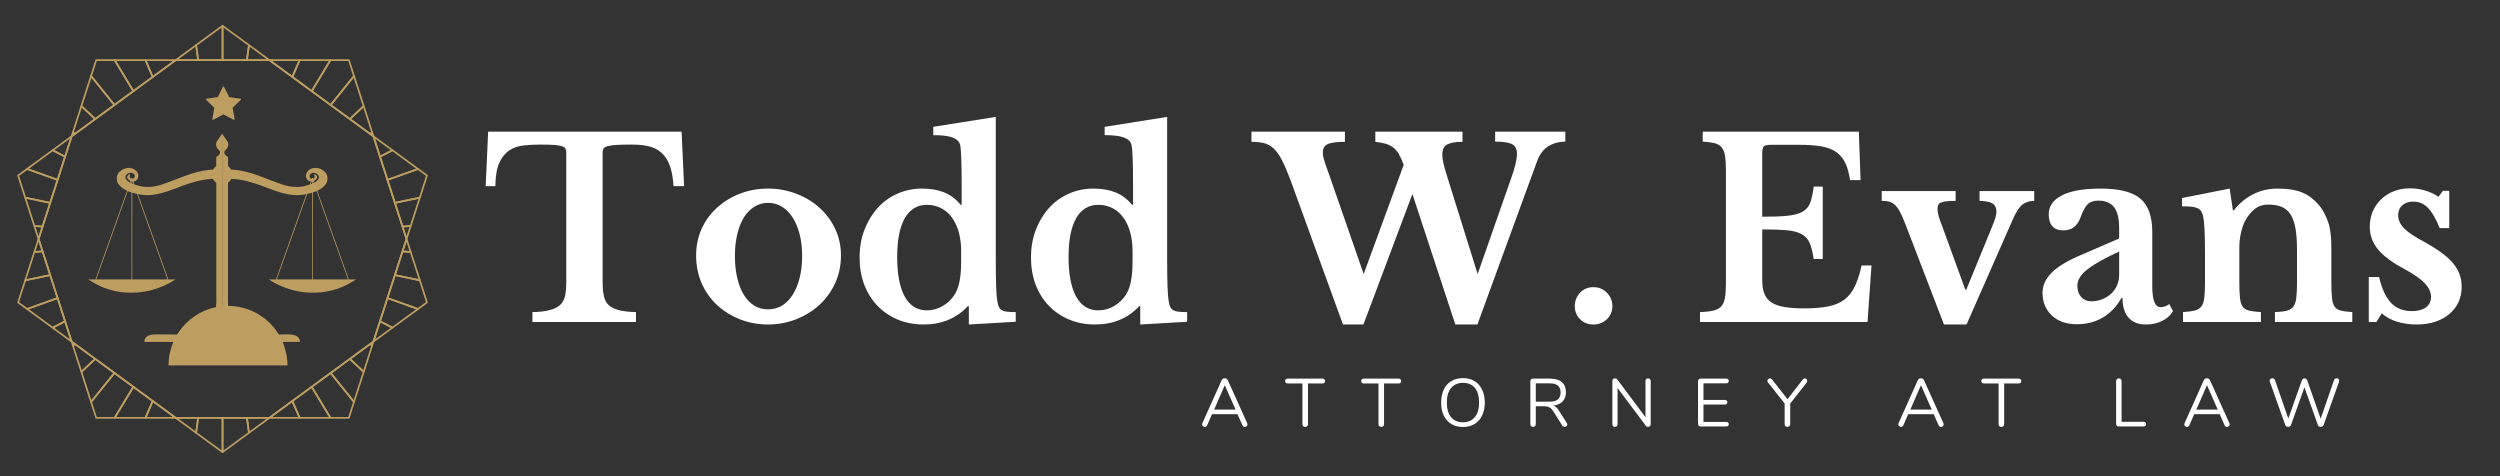 <svg xmlns="http://www.w3.org/2000/svg" xmlns:xlink="http://www.w3.org/1999/xlink" width="420" zoomAndPan="magnify" viewBox="0 0 315 60" height="80" preserveAspectRatio="xMidYMid meet" version="1.0"><rect x="0" y="0" width="315" height="60" fill="#333333" stroke="none"/><defs><g/><clipPath id="4d06782980"><path d="M 2.164 34 L 8 34 L 8 40 L 2.164 40 Z M 2.164 34 " clip-rule="nonzero"/></clipPath><clipPath id="925f387f8a"><path d="M 2.164 21 L 8 21 L 8 26 L 2.164 26 Z M 2.164 21 " clip-rule="nonzero"/></clipPath><clipPath id="dcd3e04b80"><path d="M 24 3.105 L 29 3.105 L 29 8 L 24 8 Z M 24 3.105 " clip-rule="nonzero"/></clipPath><clipPath id="a0859e0153"><path d="M 24.543 52.48 L 28.199 52.48 L 28.199 57.078 L 24.543 57.078 Z M 24.543 52.48 " clip-rule="nonzero"/></clipPath><clipPath id="5d998bee73"><path d="M 27 3.105 L 32 3.105 L 32 8 L 27 8 Z M 27 3.105 " clip-rule="nonzero"/></clipPath><clipPath id="35945b6426"><path d="M 27.879 52.48 L 31.535 52.48 L 31.535 57.078 L 27.879 57.078 Z M 27.879 52.48 " clip-rule="nonzero"/></clipPath><clipPath id="6bead3ac49"><path d="M 49 31 L 53.914 31 L 53.914 36 L 49 36 Z M 49 31 " clip-rule="nonzero"/></clipPath><clipPath id="ff7e3173ed"><path d="M 49 24 L 53.914 24 L 53.914 29 L 49 29 Z M 49 24 " clip-rule="nonzero"/></clipPath><clipPath id="552839b078"><path d="M 48 34 L 53.914 34 L 53.914 40 L 48 40 Z M 48 34 " clip-rule="nonzero"/></clipPath><clipPath id="d3d2ff8be1"><path d="M 48 21 L 53.914 21 L 53.914 26 L 48 26 Z M 48 21 " clip-rule="nonzero"/></clipPath><clipPath id="d022d53053"><path d="M 27 16.852 L 44.867 16.852 L 44.867 43.102 L 27 43.102 Z M 27 16.852 " clip-rule="nonzero"/></clipPath><clipPath id="acbd1d16c1"><path d="M 11.117 16.852 L 28 16.852 L 28 43.102 L 11.117 43.102 Z M 11.117 16.852 " clip-rule="nonzero"/></clipPath><clipPath id="2edffc4978"><path d="M 25.941 10.887 L 30.375 10.887 L 30.375 15.102 L 25.941 15.102 Z M 25.941 10.887 " clip-rule="nonzero"/></clipPath><clipPath id="d031bdc6e0"><path d="M 21.227 38.543 L 36.227 38.543 L 36.227 46.043 L 21.227 46.043 Z M 21.227 38.543 " clip-rule="nonzero"/></clipPath></defs><g fill="#ffffff" fill-opacity="1"><g transform="translate(151.214, 53.738)"><g><path d="M 5.938 -0.406 C 5.957 -0.352 5.969 -0.301 5.969 -0.25 C 5.969 -0.164 5.93 -0.094 5.859 -0.031 C 5.797 0.02 5.719 0.047 5.625 0.047 C 5.488 0.047 5.391 -0.02 5.328 -0.156 L 4.719 -1.547 L 1.5 -1.547 L 0.891 -0.156 C 0.828 -0.02 0.727 0.047 0.594 0.047 C 0.5 0.047 0.414 0.016 0.344 -0.047 C 0.281 -0.109 0.25 -0.18 0.25 -0.266 C 0.25 -0.305 0.258 -0.352 0.281 -0.406 L 2.719 -5.844 C 2.758 -5.914 2.812 -5.973 2.875 -6.016 C 2.945 -6.055 3.023 -6.078 3.109 -6.078 C 3.191 -6.078 3.266 -6.055 3.328 -6.016 C 3.398 -5.973 3.453 -5.914 3.484 -5.844 Z M 1.766 -2.125 L 4.469 -2.125 L 3.109 -5.203 Z M 1.766 -2.125 "/></g></g></g><g fill="#ffffff" fill-opacity="1"><g transform="translate(161.901, 53.738)"><g><path d="M 2.562 0.047 C 2.445 0.047 2.359 0.016 2.297 -0.047 C 2.234 -0.117 2.203 -0.207 2.203 -0.312 L 2.203 -5.422 L 0.359 -5.422 C 0.254 -5.422 0.172 -5.445 0.109 -5.5 C 0.055 -5.551 0.031 -5.625 0.031 -5.719 C 0.031 -5.82 0.055 -5.898 0.109 -5.953 C 0.172 -6.004 0.254 -6.031 0.359 -6.031 L 4.75 -6.031 C 4.844 -6.031 4.914 -6.004 4.969 -5.953 C 5.031 -5.898 5.062 -5.82 5.062 -5.719 C 5.062 -5.625 5.031 -5.551 4.969 -5.5 C 4.914 -5.445 4.844 -5.422 4.75 -5.422 L 2.906 -5.422 L 2.906 -0.312 C 2.906 -0.207 2.875 -0.117 2.812 -0.047 C 2.75 0.016 2.664 0.047 2.562 0.047 Z M 2.562 0.047 "/></g></g></g><g fill="#ffffff" fill-opacity="1"><g transform="translate(171.485, 53.738)"><g><path d="M 2.562 0.047 C 2.445 0.047 2.359 0.016 2.297 -0.047 C 2.234 -0.117 2.203 -0.207 2.203 -0.312 L 2.203 -5.422 L 0.359 -5.422 C 0.254 -5.422 0.172 -5.445 0.109 -5.5 C 0.055 -5.551 0.031 -5.625 0.031 -5.719 C 0.031 -5.82 0.055 -5.898 0.109 -5.953 C 0.172 -6.004 0.254 -6.031 0.359 -6.031 L 4.75 -6.031 C 4.844 -6.031 4.914 -6.004 4.969 -5.953 C 5.031 -5.898 5.062 -5.82 5.062 -5.719 C 5.062 -5.625 5.031 -5.551 4.969 -5.5 C 4.914 -5.445 4.844 -5.422 4.75 -5.422 L 2.906 -5.422 L 2.906 -0.312 C 2.906 -0.207 2.875 -0.117 2.812 -0.047 C 2.75 0.016 2.664 0.047 2.562 0.047 Z M 2.562 0.047 "/></g></g></g><g fill="#ffffff" fill-opacity="1"><g transform="translate(181.069, 53.738)"><g><path d="M 3.266 0.062 C 2.703 0.062 2.211 -0.062 1.797 -0.312 C 1.391 -0.562 1.07 -0.914 0.844 -1.375 C 0.625 -1.832 0.516 -2.379 0.516 -3.016 C 0.516 -3.641 0.625 -4.18 0.844 -4.641 C 1.062 -5.109 1.379 -5.469 1.797 -5.719 C 2.211 -5.969 2.703 -6.094 3.266 -6.094 C 3.828 -6.094 4.312 -5.969 4.719 -5.719 C 5.133 -5.469 5.453 -5.109 5.672 -4.641 C 5.898 -4.18 6.016 -3.641 6.016 -3.016 C 6.016 -2.391 5.898 -1.844 5.672 -1.375 C 5.453 -0.914 5.133 -0.562 4.719 -0.312 C 4.312 -0.062 3.828 0.062 3.266 0.062 Z M 3.266 -0.531 C 3.898 -0.531 4.395 -0.742 4.75 -1.172 C 5.113 -1.609 5.297 -2.223 5.297 -3.016 C 5.297 -3.816 5.117 -4.43 4.766 -4.859 C 4.41 -5.285 3.91 -5.5 3.266 -5.5 C 2.629 -5.5 2.129 -5.281 1.766 -4.844 C 1.41 -4.414 1.234 -3.805 1.234 -3.016 C 1.234 -2.223 1.41 -1.609 1.766 -1.172 C 2.129 -0.742 2.629 -0.531 3.266 -0.531 Z M 3.266 -0.531 "/></g></g></g><g fill="#ffffff" fill-opacity="1"><g transform="translate(192.073, 53.738)"><g><path d="M 5.344 -0.438 C 5.383 -0.375 5.406 -0.305 5.406 -0.234 C 5.406 -0.148 5.367 -0.082 5.297 -0.031 C 5.234 0.02 5.16 0.047 5.078 0.047 C 4.941 0.047 4.836 -0.008 4.766 -0.125 L 3.625 -1.938 C 3.477 -2.164 3.32 -2.32 3.156 -2.406 C 3 -2.5 2.785 -2.547 2.516 -2.547 L 1.438 -2.547 L 1.438 -0.312 C 1.438 -0.207 1.406 -0.117 1.344 -0.047 C 1.281 0.016 1.195 0.047 1.094 0.047 C 0.988 0.047 0.906 0.016 0.844 -0.047 C 0.781 -0.117 0.75 -0.207 0.75 -0.312 L 0.75 -5.688 C 0.75 -5.789 0.781 -5.875 0.844 -5.938 C 0.906 -6 0.992 -6.031 1.109 -6.031 L 3.219 -6.031 C 3.875 -6.031 4.375 -5.883 4.719 -5.594 C 5.062 -5.301 5.234 -4.875 5.234 -4.312 C 5.234 -3.832 5.094 -3.445 4.812 -3.156 C 4.539 -2.863 4.148 -2.688 3.641 -2.625 C 3.785 -2.582 3.914 -2.508 4.031 -2.406 C 4.145 -2.301 4.258 -2.156 4.375 -1.969 Z M 3.156 -3.125 C 3.625 -3.125 3.973 -3.219 4.203 -3.406 C 4.441 -3.602 4.562 -3.898 4.562 -4.297 C 4.562 -4.68 4.445 -4.969 4.219 -5.156 C 3.988 -5.344 3.633 -5.438 3.156 -5.438 L 1.438 -5.438 L 1.438 -3.125 Z M 3.156 -3.125 "/></g></g></g><g fill="#ffffff" fill-opacity="1"><g transform="translate(202.409, 53.738)"><g><path d="M 5.25 -6.062 C 5.352 -6.062 5.43 -6.031 5.484 -5.969 C 5.547 -5.906 5.578 -5.816 5.578 -5.703 L 5.578 -0.312 C 5.578 -0.207 5.547 -0.117 5.484 -0.047 C 5.422 0.016 5.336 0.047 5.234 0.047 C 5.117 0.047 5.023 -0.004 4.953 -0.109 L 1.406 -4.844 L 1.406 -0.312 C 1.406 -0.207 1.375 -0.117 1.312 -0.047 C 1.25 0.016 1.164 0.047 1.062 0.047 C 0.969 0.047 0.891 0.016 0.828 -0.047 C 0.773 -0.117 0.75 -0.207 0.75 -0.312 L 0.75 -5.703 C 0.75 -5.816 0.773 -5.906 0.828 -5.969 C 0.891 -6.031 0.973 -6.062 1.078 -6.062 C 1.191 -6.062 1.289 -6.016 1.375 -5.922 L 4.922 -1.172 L 4.922 -5.703 C 4.922 -5.816 4.945 -5.906 5 -5.969 C 5.062 -6.031 5.145 -6.062 5.25 -6.062 Z M 5.25 -6.062 "/></g></g></g><g fill="#ffffff" fill-opacity="1"><g transform="translate(213.199, 53.738)"><g><path d="M 1.109 0 C 0.992 0 0.906 -0.031 0.844 -0.094 C 0.781 -0.156 0.75 -0.238 0.75 -0.344 L 0.75 -5.688 C 0.75 -5.789 0.781 -5.875 0.844 -5.938 C 0.906 -6 0.992 -6.031 1.109 -6.031 L 4.297 -6.031 C 4.398 -6.031 4.477 -6.004 4.531 -5.953 C 4.594 -5.898 4.625 -5.828 4.625 -5.734 C 4.625 -5.641 4.594 -5.566 4.531 -5.516 C 4.477 -5.461 4.398 -5.438 4.297 -5.438 L 1.438 -5.438 L 1.438 -3.344 L 4.125 -3.344 C 4.227 -3.344 4.305 -3.316 4.359 -3.266 C 4.422 -3.223 4.453 -3.156 4.453 -3.062 C 4.453 -2.969 4.422 -2.895 4.359 -2.844 C 4.305 -2.789 4.227 -2.766 4.125 -2.766 L 1.438 -2.766 L 1.438 -0.578 L 4.297 -0.578 C 4.398 -0.578 4.477 -0.551 4.531 -0.5 C 4.594 -0.457 4.625 -0.391 4.625 -0.297 C 4.625 -0.203 4.594 -0.129 4.531 -0.078 C 4.477 -0.023 4.398 0 4.297 0 Z M 1.109 0 "/></g></g></g><g fill="#ffffff" fill-opacity="1"><g transform="translate(222.646, 53.738)"><g><path d="M 4.516 -5.938 C 4.578 -6.02 4.66 -6.062 4.766 -6.062 C 4.836 -6.062 4.906 -6.031 4.969 -5.969 C 5.031 -5.906 5.062 -5.828 5.062 -5.734 C 5.062 -5.648 5.035 -5.578 4.984 -5.516 L 2.922 -2.891 L 2.922 -0.312 C 2.922 -0.195 2.883 -0.109 2.812 -0.047 C 2.75 0.016 2.664 0.047 2.562 0.047 C 2.457 0.047 2.375 0.016 2.312 -0.047 C 2.25 -0.109 2.219 -0.195 2.219 -0.312 L 2.219 -2.906 L 0.141 -5.516 C 0.078 -5.578 0.047 -5.648 0.047 -5.734 C 0.047 -5.828 0.078 -5.906 0.141 -5.969 C 0.211 -6.031 0.289 -6.062 0.375 -6.062 C 0.469 -6.062 0.551 -6.02 0.625 -5.938 L 2.578 -3.438 Z M 4.516 -5.938 "/></g></g></g><g fill="#ffffff" fill-opacity="1"><g transform="translate(232.256, 53.738)"><g/></g></g><g fill="#ffffff" fill-opacity="1"><g transform="translate(238.933, 53.738)"><g><path d="M 5.938 -0.406 C 5.957 -0.352 5.969 -0.301 5.969 -0.25 C 5.969 -0.164 5.93 -0.094 5.859 -0.031 C 5.797 0.02 5.719 0.047 5.625 0.047 C 5.488 0.047 5.391 -0.02 5.328 -0.156 L 4.719 -1.547 L 1.5 -1.547 L 0.891 -0.156 C 0.828 -0.02 0.727 0.047 0.594 0.047 C 0.5 0.047 0.414 0.016 0.344 -0.047 C 0.281 -0.109 0.25 -0.18 0.25 -0.266 C 0.25 -0.305 0.258 -0.352 0.281 -0.406 L 2.719 -5.844 C 2.758 -5.914 2.812 -5.973 2.875 -6.016 C 2.945 -6.055 3.023 -6.078 3.109 -6.078 C 3.191 -6.078 3.266 -6.055 3.328 -6.016 C 3.398 -5.973 3.453 -5.914 3.484 -5.844 Z M 1.766 -2.125 L 4.469 -2.125 L 3.109 -5.203 Z M 1.766 -2.125 "/></g></g></g><g fill="#ffffff" fill-opacity="1"><g transform="translate(249.62, 53.738)"><g><path d="M 2.562 0.047 C 2.445 0.047 2.359 0.016 2.297 -0.047 C 2.234 -0.117 2.203 -0.207 2.203 -0.312 L 2.203 -5.422 L 0.359 -5.422 C 0.254 -5.422 0.172 -5.445 0.109 -5.5 C 0.055 -5.551 0.031 -5.625 0.031 -5.719 C 0.031 -5.82 0.055 -5.898 0.109 -5.953 C 0.172 -6.004 0.254 -6.031 0.359 -6.031 L 4.75 -6.031 C 4.844 -6.031 4.914 -6.004 4.969 -5.953 C 5.031 -5.898 5.062 -5.82 5.062 -5.719 C 5.062 -5.625 5.031 -5.551 4.969 -5.5 C 4.914 -5.445 4.844 -5.422 4.75 -5.422 L 2.906 -5.422 L 2.906 -0.312 C 2.906 -0.207 2.875 -0.117 2.812 -0.047 C 2.75 0.016 2.664 0.047 2.562 0.047 Z M 2.562 0.047 "/></g></g></g><g fill="#ffffff" fill-opacity="1"><g transform="translate(259.204, 53.738)"><g/></g></g><g fill="#ffffff" fill-opacity="1"><g transform="translate(265.881, 53.738)"><g><path d="M 1.078 0 C 0.984 0 0.906 -0.023 0.844 -0.078 C 0.781 -0.141 0.75 -0.223 0.75 -0.328 L 0.75 -5.703 C 0.75 -5.816 0.781 -5.906 0.844 -5.969 C 0.906 -6.031 0.988 -6.062 1.094 -6.062 C 1.195 -6.062 1.281 -6.031 1.344 -5.969 C 1.406 -5.906 1.438 -5.816 1.438 -5.703 L 1.438 -0.594 L 4.203 -0.594 C 4.305 -0.594 4.383 -0.566 4.438 -0.516 C 4.5 -0.461 4.531 -0.391 4.531 -0.297 C 4.531 -0.203 4.5 -0.129 4.438 -0.078 C 4.383 -0.023 4.305 0 4.203 0 Z M 1.078 0 "/></g></g></g><g fill="#ffffff" fill-opacity="1"><g transform="translate(274.969, 53.738)"><g><path d="M 5.938 -0.406 C 5.957 -0.352 5.969 -0.301 5.969 -0.25 C 5.969 -0.164 5.93 -0.094 5.859 -0.031 C 5.797 0.02 5.719 0.047 5.625 0.047 C 5.488 0.047 5.391 -0.02 5.328 -0.156 L 4.719 -1.547 L 1.5 -1.547 L 0.891 -0.156 C 0.828 -0.02 0.727 0.047 0.594 0.047 C 0.5 0.047 0.414 0.016 0.344 -0.047 C 0.281 -0.109 0.25 -0.18 0.25 -0.266 C 0.25 -0.305 0.258 -0.352 0.281 -0.406 L 2.719 -5.844 C 2.758 -5.914 2.812 -5.973 2.875 -6.016 C 2.945 -6.055 3.023 -6.078 3.109 -6.078 C 3.191 -6.078 3.266 -6.055 3.328 -6.016 C 3.398 -5.973 3.453 -5.914 3.484 -5.844 Z M 1.766 -2.125 L 4.469 -2.125 L 3.109 -5.203 Z M 1.766 -2.125 "/></g></g></g><g fill="#ffffff" fill-opacity="1"><g transform="translate(285.656, 53.738)"><g><path d="M 8.438 -5.859 C 8.469 -5.93 8.508 -5.984 8.562 -6.016 C 8.625 -6.055 8.688 -6.078 8.75 -6.078 C 8.844 -6.078 8.922 -6.051 8.984 -6 C 9.047 -5.945 9.078 -5.875 9.078 -5.781 C 9.078 -5.738 9.07 -5.691 9.062 -5.641 L 7.125 -0.203 C 7.094 -0.117 7.039 -0.055 6.969 -0.016 C 6.906 0.023 6.832 0.047 6.75 0.047 C 6.664 0.047 6.586 0.023 6.516 -0.016 C 6.453 -0.055 6.41 -0.117 6.391 -0.203 L 4.703 -4.938 L 3.016 -0.203 C 2.984 -0.117 2.93 -0.055 2.859 -0.016 C 2.797 0.023 2.727 0.047 2.656 0.047 C 2.57 0.047 2.492 0.023 2.422 -0.016 C 2.359 -0.055 2.312 -0.117 2.281 -0.203 L 0.344 -5.641 C 0.32 -5.68 0.312 -5.723 0.312 -5.766 C 0.312 -5.859 0.348 -5.93 0.422 -5.984 C 0.492 -6.047 0.578 -6.078 0.672 -6.078 C 0.734 -6.078 0.797 -6.055 0.859 -6.016 C 0.922 -5.984 0.961 -5.93 0.984 -5.859 L 2.672 -1 L 4.375 -5.797 C 4.406 -5.891 4.453 -5.957 4.516 -6 C 4.578 -6.039 4.645 -6.062 4.719 -6.062 C 4.789 -6.062 4.859 -6.035 4.922 -5.984 C 4.984 -5.941 5.031 -5.879 5.062 -5.797 L 6.75 -0.984 Z M 8.438 -5.859 "/></g></g></g><g fill="#ffffff" fill-opacity="1"><g transform="translate(60.82, 40.574)"><g><path d="M 25.375 -17.125 L 24.047 -17.125 C 23.984 -18.145 23.832 -18.988 23.594 -19.656 C 23.352 -20.332 23.016 -20.875 22.578 -21.281 C 22.141 -21.688 21.609 -21.969 20.984 -22.125 C 20.359 -22.281 19.633 -22.359 18.812 -22.359 C 18 -22.359 17.348 -22.344 16.859 -22.312 C 16.367 -22.281 15.992 -22.227 15.734 -22.156 C 15.484 -22.082 15.316 -21.984 15.234 -21.859 C 15.148 -21.734 15.109 -21.578 15.109 -21.391 L 15.109 -5.078 C 15.109 -4.41 15.156 -3.836 15.25 -3.359 C 15.344 -2.879 15.531 -2.488 15.812 -2.188 C 16.102 -1.895 16.531 -1.672 17.094 -1.516 C 17.656 -1.359 18.395 -1.27 19.312 -1.25 L 19.312 0 L 6.266 0 L 6.266 -1.25 C 7.191 -1.27 7.938 -1.359 8.5 -1.516 C 9.062 -1.672 9.492 -1.895 9.797 -2.188 C 10.098 -2.488 10.297 -2.879 10.391 -3.359 C 10.484 -3.836 10.531 -4.41 10.531 -5.078 L 10.531 -21.391 C 10.531 -21.578 10.492 -21.734 10.422 -21.859 C 10.348 -21.984 10.195 -22.082 9.969 -22.156 C 9.738 -22.227 9.41 -22.281 8.984 -22.312 C 8.555 -22.344 8 -22.359 7.312 -22.359 C 6.57 -22.359 5.859 -22.32 5.172 -22.25 C 4.484 -22.176 3.879 -21.969 3.359 -21.625 C 2.836 -21.281 2.414 -20.758 2.094 -20.062 C 1.781 -19.375 1.613 -18.395 1.594 -17.125 L 0.375 -17.125 L 0.688 -23.984 L 25.062 -23.984 Z M 25.375 -17.125 "/></g></g></g><g fill="#ffffff" fill-opacity="1"><g transform="translate(86.554, 40.574)"><g><path d="M 10.219 -16.812 C 11.457 -16.812 12.633 -16.598 13.75 -16.172 C 14.863 -15.754 15.836 -15.172 16.672 -14.422 C 17.516 -13.672 18.18 -12.781 18.672 -11.75 C 19.16 -10.727 19.406 -9.602 19.406 -8.375 C 19.406 -7.113 19.16 -5.953 18.672 -4.891 C 18.18 -3.828 17.516 -2.91 16.672 -2.141 C 15.836 -1.379 14.863 -0.781 13.75 -0.344 C 12.633 0.094 11.457 0.312 10.219 0.312 C 8.988 0.312 7.82 0.098 6.719 -0.328 C 5.625 -0.754 4.66 -1.348 3.828 -2.109 C 2.992 -2.879 2.336 -3.801 1.859 -4.875 C 1.391 -5.945 1.156 -7.113 1.156 -8.375 C 1.156 -9.602 1.391 -10.734 1.859 -11.766 C 2.336 -12.805 2.992 -13.695 3.828 -14.438 C 4.66 -15.188 5.625 -15.77 6.719 -16.188 C 7.82 -16.602 8.988 -16.812 10.219 -16.812 Z M 10.219 -15.016 C 9.594 -15.016 9.02 -14.852 8.5 -14.531 C 7.977 -14.207 7.535 -13.754 7.172 -13.172 C 6.816 -12.586 6.539 -11.883 6.344 -11.062 C 6.145 -10.25 6.047 -9.344 6.047 -8.344 C 6.047 -7.301 6.145 -6.363 6.344 -5.531 C 6.539 -4.707 6.816 -4.004 7.172 -3.422 C 7.535 -2.836 7.973 -2.383 8.484 -2.062 C 8.992 -1.75 9.57 -1.594 10.219 -1.594 C 10.852 -1.594 11.438 -1.75 11.969 -2.062 C 12.5 -2.383 12.953 -2.844 13.328 -3.438 C 13.703 -4.031 13.992 -4.738 14.203 -5.562 C 14.41 -6.395 14.516 -7.32 14.516 -8.344 C 14.516 -9.344 14.41 -10.242 14.203 -11.047 C 13.992 -11.859 13.703 -12.562 13.328 -13.156 C 12.953 -13.75 12.5 -14.207 11.969 -14.531 C 11.438 -14.852 10.852 -15.016 10.219 -15.016 Z M 10.219 -15.016 "/></g></g></g><g fill="#ffffff" fill-opacity="1"><g transform="translate(107.091, 40.574)"><g><path d="M 14.984 -2 L 14.859 -2 C 13.422 -0.457 11.562 0.312 9.281 0.312 C 8.094 0.312 7.004 0.102 6.016 -0.312 C 5.035 -0.727 4.188 -1.305 3.469 -2.047 C 2.75 -2.797 2.191 -3.688 1.797 -4.719 C 1.41 -5.75 1.219 -6.883 1.219 -8.125 C 1.219 -9.375 1.414 -10.523 1.812 -11.578 C 2.219 -12.641 2.77 -13.562 3.469 -14.344 C 4.164 -15.125 4.992 -15.727 5.953 -16.156 C 6.922 -16.594 7.969 -16.812 9.094 -16.812 C 10.133 -16.812 11.051 -16.656 11.844 -16.344 C 12.645 -16.031 13.348 -15.504 13.953 -14.766 L 14.078 -14.766 L 14.078 -17.406 C 14.078 -18.633 14.062 -19.688 14.031 -20.562 C 14 -21.445 13.953 -22.023 13.891 -22.297 C 13.785 -22.734 13.469 -23.051 12.938 -23.25 C 12.406 -23.445 11.594 -23.547 10.5 -23.547 L 10.5 -24.594 L 18.375 -25.844 L 18.375 -8.031 C 18.375 -6.477 18.391 -5.281 18.422 -4.438 C 18.453 -3.594 18.508 -2.953 18.594 -2.516 C 18.633 -2.254 18.695 -2.039 18.781 -1.875 C 18.863 -1.707 18.988 -1.578 19.156 -1.484 C 19.32 -1.391 19.539 -1.328 19.812 -1.297 C 20.094 -1.266 20.453 -1.25 20.891 -1.25 L 20.891 -0.031 L 14.984 0.312 Z M 14.016 -8.938 C 14.016 -9.727 13.93 -10.457 13.766 -11.125 C 13.598 -11.801 13.348 -12.398 13.016 -12.922 C 12.641 -13.523 12.16 -13.984 11.578 -14.297 C 11.004 -14.609 10.383 -14.766 9.719 -14.766 C 8.488 -14.766 7.551 -14.203 6.906 -13.078 C 6.27 -11.953 5.953 -10.32 5.953 -8.188 C 5.953 -6.031 6.27 -4.367 6.906 -3.203 C 7.551 -2.047 8.477 -1.469 9.688 -1.469 C 10.375 -1.469 11.023 -1.641 11.641 -1.984 C 12.266 -2.336 12.773 -2.816 13.172 -3.422 C 13.461 -3.879 13.676 -4.445 13.812 -5.125 C 13.945 -5.801 14.016 -6.664 14.016 -7.719 Z M 14.016 -8.938 "/></g></g></g><g fill="#ffffff" fill-opacity="1"><g transform="translate(128.686, 40.574)"><g><path d="M 14.984 -2 L 14.859 -2 C 13.422 -0.457 11.562 0.312 9.281 0.312 C 8.094 0.312 7.004 0.102 6.016 -0.312 C 5.035 -0.727 4.188 -1.305 3.469 -2.047 C 2.75 -2.797 2.191 -3.688 1.797 -4.719 C 1.41 -5.75 1.219 -6.883 1.219 -8.125 C 1.219 -9.375 1.414 -10.523 1.812 -11.578 C 2.219 -12.641 2.77 -13.562 3.469 -14.344 C 4.164 -15.125 4.992 -15.727 5.953 -16.156 C 6.922 -16.594 7.969 -16.812 9.094 -16.812 C 10.133 -16.812 11.051 -16.656 11.844 -16.344 C 12.645 -16.031 13.348 -15.504 13.953 -14.766 L 14.078 -14.766 L 14.078 -17.406 C 14.078 -18.633 14.062 -19.688 14.031 -20.562 C 14 -21.445 13.953 -22.023 13.891 -22.297 C 13.785 -22.734 13.469 -23.051 12.938 -23.25 C 12.406 -23.445 11.594 -23.547 10.5 -23.547 L 10.5 -24.594 L 18.375 -25.844 L 18.375 -8.031 C 18.375 -6.477 18.391 -5.281 18.422 -4.438 C 18.453 -3.594 18.508 -2.953 18.594 -2.516 C 18.633 -2.254 18.695 -2.039 18.781 -1.875 C 18.863 -1.707 18.988 -1.578 19.156 -1.484 C 19.32 -1.391 19.539 -1.328 19.812 -1.297 C 20.094 -1.266 20.453 -1.25 20.891 -1.25 L 20.891 -0.031 L 14.984 0.312 Z M 14.016 -8.938 C 14.016 -9.727 13.93 -10.457 13.766 -11.125 C 13.598 -11.801 13.348 -12.398 13.016 -12.922 C 12.641 -13.523 12.16 -13.984 11.578 -14.297 C 11.004 -14.609 10.383 -14.766 9.719 -14.766 C 8.488 -14.766 7.551 -14.203 6.906 -13.078 C 6.27 -11.953 5.953 -10.32 5.953 -8.188 C 5.953 -6.031 6.27 -4.367 6.906 -3.203 C 7.551 -2.047 8.477 -1.469 9.688 -1.469 C 10.375 -1.469 11.023 -1.641 11.641 -1.984 C 12.266 -2.336 12.773 -2.816 13.172 -3.422 C 13.461 -3.879 13.676 -4.445 13.812 -5.125 C 13.945 -5.801 14.016 -6.664 14.016 -7.719 Z M 14.016 -8.938 "/></g></g></g><g fill="#ffffff" fill-opacity="1"><g transform="translate(150.281, 40.574)"><g/></g></g><g fill="#ffffff" fill-opacity="1"><g transform="translate(158.558, 40.574)"><g><path d="M 27.625 -6.047 L 31.828 -18.062 C 32.328 -19.445 32.578 -20.484 32.578 -21.172 C 32.578 -21.816 32.352 -22.238 31.906 -22.438 C 31.457 -22.633 30.766 -22.734 29.828 -22.734 L 29.828 -23.984 L 38.672 -23.984 L 38.672 -22.734 C 37.891 -22.734 37.18 -22.539 36.547 -22.156 C 35.91 -21.77 35.426 -21.117 35.094 -20.203 L 27.594 0.312 L 24.812 0.312 L 19.406 -16.125 L 13.234 0.312 L 10.656 0.312 L 4.047 -17.875 C 3.648 -18.938 3.285 -19.785 2.953 -20.422 C 2.617 -21.066 2.266 -21.555 1.891 -21.891 C 1.523 -22.223 1.125 -22.441 0.688 -22.547 C 0.25 -22.648 -0.27 -22.703 -0.875 -22.703 L -0.875 -23.984 L 10.906 -23.984 L 10.906 -22.703 C 9.844 -22.703 9.113 -22.602 8.719 -22.406 C 8.32 -22.207 8.125 -21.879 8.125 -21.422 C 8.125 -21.254 8.133 -21.094 8.156 -20.938 C 8.176 -20.781 8.219 -20.602 8.281 -20.406 C 8.344 -20.207 8.422 -19.961 8.516 -19.672 C 8.609 -19.391 8.738 -19.031 8.906 -18.594 L 13.266 -6.047 L 18.312 -19.812 C 18.102 -20.363 17.895 -20.816 17.688 -21.172 C 17.477 -21.523 17.234 -21.805 16.953 -22.016 C 16.672 -22.223 16.352 -22.375 16 -22.469 C 15.656 -22.562 15.234 -22.641 14.734 -22.703 L 14.734 -23.984 L 25.719 -23.984 L 25.719 -22.703 C 24.852 -22.703 24.211 -22.594 23.797 -22.375 C 23.379 -22.156 23.172 -21.734 23.172 -21.109 C 23.172 -20.797 23.219 -20.43 23.312 -20.016 C 23.406 -19.609 23.535 -19.133 23.703 -18.594 Z M 27.625 -6.047 "/></g></g></g><g fill="#ffffff" fill-opacity="1"><g transform="translate(196.738, 40.574)"><g><path d="M 1.688 -2 C 1.688 -2.656 1.906 -3.219 2.344 -3.688 C 2.789 -4.156 3.348 -4.391 4.016 -4.391 C 4.703 -4.391 5.273 -4.156 5.734 -3.688 C 6.191 -3.219 6.422 -2.656 6.422 -2 C 6.422 -1.352 6.191 -0.805 5.734 -0.359 C 5.273 0.086 4.703 0.312 4.016 0.312 C 3.348 0.312 2.789 0.086 2.344 -0.359 C 1.906 -0.805 1.688 -1.352 1.688 -2 Z M 1.688 -2 "/></g></g></g><g fill="#ffffff" fill-opacity="1"><g transform="translate(204.828, 40.574)"><g/></g></g><g fill="#ffffff" fill-opacity="1"><g transform="translate(213.105, 40.574)"><g><path d="M 8.938 -13.266 C 10.27 -13.266 11.336 -13.305 12.141 -13.391 C 12.953 -13.473 13.582 -13.645 14.031 -13.906 C 14.477 -14.164 14.797 -14.539 14.984 -15.031 C 15.172 -15.531 15.316 -16.207 15.422 -17.062 L 16.562 -17.062 L 16.562 -7.938 L 15.422 -7.938 C 15.297 -8.77 15.129 -9.438 14.922 -9.938 C 14.711 -10.438 14.379 -10.812 13.922 -11.062 C 13.461 -11.32 12.844 -11.488 12.062 -11.562 C 11.289 -11.633 10.25 -11.672 8.938 -11.672 L 8.938 -5.266 C 8.938 -4.598 9.023 -4.035 9.203 -3.578 C 9.379 -3.117 9.676 -2.75 10.094 -2.469 C 10.508 -2.195 11.055 -2.004 11.734 -1.891 C 12.422 -1.773 13.266 -1.719 14.266 -1.719 C 15.441 -1.719 16.441 -1.801 17.266 -1.969 C 18.086 -2.133 18.766 -2.422 19.297 -2.828 C 19.836 -3.242 20.273 -3.801 20.609 -4.5 C 20.941 -5.195 21.223 -6.07 21.453 -7.125 L 22.703 -7.125 L 22.203 0 L 1.094 0 L 1.094 -1.25 C 1.781 -1.27 2.336 -1.332 2.766 -1.438 C 3.203 -1.539 3.535 -1.711 3.766 -1.953 C 3.992 -2.203 4.148 -2.555 4.234 -3.016 C 4.316 -3.473 4.359 -4.066 4.359 -4.797 L 4.359 -19.188 C 4.359 -19.906 4.32 -20.488 4.25 -20.938 C 4.176 -21.383 4.035 -21.738 3.828 -22 C 3.617 -22.258 3.32 -22.438 2.938 -22.531 C 2.551 -22.625 2.051 -22.691 1.438 -22.734 L 1.438 -23.984 L 21.109 -23.984 L 21.328 -17.875 L 20 -17.875 C 19.875 -18.75 19.676 -19.469 19.406 -20.031 C 19.133 -20.602 18.758 -21.062 18.281 -21.406 C 17.801 -21.75 17.18 -21.988 16.422 -22.125 C 15.672 -22.258 14.742 -22.328 13.641 -22.328 L 10.125 -22.328 C 9.582 -22.328 9.25 -22.258 9.125 -22.125 C 9 -21.988 8.938 -21.672 8.938 -21.172 Z M 8.938 -13.266 "/></g></g></g><g fill="#ffffff" fill-opacity="1"><g transform="translate(236.878, 40.574)"><g><path d="M 3.141 -12.484 C 2.91 -13.086 2.691 -13.57 2.484 -13.938 C 2.285 -14.301 2.078 -14.582 1.859 -14.781 C 1.641 -14.977 1.398 -15.109 1.141 -15.172 C 0.879 -15.234 0.57 -15.266 0.219 -15.266 L 0.219 -16.5 L 9.531 -16.5 L 9.531 -15.266 C 9.008 -15.266 8.598 -15.242 8.297 -15.203 C 7.992 -15.16 7.766 -15.098 7.609 -15.016 C 7.453 -14.93 7.352 -14.82 7.312 -14.688 C 7.27 -14.551 7.25 -14.398 7.25 -14.234 C 7.25 -13.961 7.301 -13.648 7.406 -13.297 C 7.508 -12.941 7.633 -12.586 7.781 -12.234 L 10.75 -4.078 L 10.875 -4.078 L 14.203 -12.203 C 14.348 -12.555 14.461 -12.875 14.547 -13.156 C 14.629 -13.438 14.672 -13.691 14.672 -13.922 C 14.672 -14.379 14.516 -14.711 14.203 -14.922 C 13.891 -15.129 13.336 -15.242 12.547 -15.266 L 12.547 -16.5 L 19.438 -16.5 L 19.438 -15.266 C 18.875 -15.266 18.391 -15.117 17.984 -14.828 C 17.578 -14.535 17.156 -13.891 16.719 -12.891 L 10.906 0.312 L 8.062 0.312 Z M 3.141 -12.484 "/></g></g></g><g fill="#ffffff" fill-opacity="1"><g transform="translate(256.295, 40.574)"><g><path d="M 10.719 -8.875 C 8.969 -8.082 7.648 -7.348 6.766 -6.672 C 5.891 -6.004 5.453 -5.305 5.453 -4.578 C 5.453 -3.973 5.617 -3.492 5.953 -3.141 C 6.285 -2.785 6.695 -2.609 7.188 -2.609 C 7.688 -2.609 8.156 -2.695 8.594 -2.875 C 9.031 -3.051 9.406 -3.285 9.719 -3.578 C 10.031 -3.867 10.273 -4.219 10.453 -4.625 C 10.629 -5.031 10.719 -5.461 10.719 -5.922 Z M 10.719 -10.531 L 10.719 -11.828 C 10.719 -13.035 10.504 -13.914 10.078 -14.469 C 9.648 -15.02 8.988 -15.297 8.094 -15.297 C 7.488 -15.297 7.031 -15.133 6.719 -14.812 C 6.414 -14.488 6.129 -13.953 5.859 -13.203 C 5.672 -12.68 5.406 -12.273 5.062 -11.984 C 4.719 -11.691 4.242 -11.547 3.641 -11.547 C 3.055 -11.547 2.609 -11.723 2.297 -12.078 C 1.992 -12.43 1.844 -12.93 1.844 -13.578 C 1.844 -14.578 2.383 -15.363 3.469 -15.938 C 4.562 -16.52 6.207 -16.812 8.406 -16.812 C 10.727 -16.812 12.391 -16.391 13.391 -15.547 C 14.391 -14.711 14.891 -13.305 14.891 -11.328 L 14.891 -4.516 C 14.891 -2.754 15.238 -1.875 15.938 -1.875 C 16.332 -1.875 16.695 -2.004 17.031 -2.266 L 17.5 -1.375 C 17.207 -0.852 16.754 -0.441 16.141 -0.141 C 15.535 0.16 14.848 0.312 14.078 0.312 C 13.117 0.312 12.391 0.02 11.891 -0.562 C 11.391 -1.145 11.141 -1.961 11.141 -3.016 L 11 -3.016 C 10.395 -1.941 9.613 -1.125 8.656 -0.562 C 7.695 0 6.609 0.281 5.391 0.281 C 4.078 0.281 3.023 -0.086 2.234 -0.828 C 1.453 -1.566 1.062 -2.523 1.062 -3.703 C 1.062 -4.617 1.461 -5.473 2.266 -6.266 C 3.078 -7.066 4.43 -7.852 6.328 -8.625 Z M 10.719 -10.531 "/></g></g></g><g fill="#ffffff" fill-opacity="1"><g transform="translate(274.156, 40.574)"><g><path d="M 8 -5.078 C 8 -4.223 8.023 -3.551 8.078 -3.062 C 8.129 -2.57 8.242 -2.195 8.422 -1.938 C 8.598 -1.688 8.867 -1.52 9.234 -1.438 C 9.598 -1.352 10.094 -1.289 10.719 -1.25 L 10.719 0 L 0.906 0 L 0.906 -1.25 C 1.508 -1.289 1.988 -1.352 2.344 -1.438 C 2.707 -1.52 2.988 -1.68 3.188 -1.922 C 3.383 -2.172 3.516 -2.523 3.578 -2.984 C 3.641 -3.441 3.672 -4.066 3.672 -4.859 L 3.672 -8.75 C 3.672 -9.977 3.648 -10.969 3.609 -11.719 C 3.566 -12.477 3.516 -12.992 3.453 -13.266 C 3.391 -13.535 3.305 -13.758 3.203 -13.938 C 3.098 -14.113 2.941 -14.25 2.734 -14.344 C 2.523 -14.438 2.266 -14.5 1.953 -14.531 C 1.648 -14.562 1.258 -14.578 0.781 -14.578 L 0.781 -15.625 L 6.781 -16.812 L 7.188 -14.078 L 7.312 -14.078 C 8 -14.953 8.805 -15.625 9.734 -16.094 C 10.672 -16.57 11.703 -16.812 12.828 -16.812 C 14.16 -16.812 15.234 -16.629 16.047 -16.266 C 16.867 -15.898 17.602 -15.297 18.25 -14.453 C 18.602 -13.973 18.914 -13.352 19.188 -12.594 C 19.457 -11.832 19.594 -10.789 19.594 -9.469 L 19.594 -5.078 C 19.594 -4.223 19.617 -3.551 19.672 -3.062 C 19.723 -2.57 19.832 -2.195 20 -1.938 C 20.176 -1.688 20.441 -1.52 20.797 -1.438 C 21.148 -1.352 21.629 -1.289 22.234 -1.25 L 22.234 0 L 12.484 0 L 12.484 -1.25 C 13.109 -1.27 13.602 -1.328 13.969 -1.422 C 14.332 -1.516 14.609 -1.68 14.797 -1.922 C 14.984 -2.172 15.109 -2.531 15.172 -3 C 15.234 -3.469 15.266 -4.086 15.266 -4.859 L 15.266 -9.094 C 15.266 -10.156 15.203 -11.047 15.078 -11.766 C 14.953 -12.492 14.75 -13.082 14.469 -13.531 C 14.188 -13.977 13.816 -14.301 13.359 -14.5 C 12.898 -14.695 12.328 -14.797 11.641 -14.797 C 10.984 -14.797 10.414 -14.609 9.938 -14.234 C 9.457 -13.859 9.039 -13.336 8.688 -12.672 C 8.5 -12.297 8.336 -11.812 8.203 -11.219 C 8.066 -10.633 8 -10.02 8 -9.375 Z M 8 -5.078 "/></g></g></g><g fill="#ffffff" fill-opacity="1"><g transform="translate(296.778, 40.574)"><g><path d="M 2.641 0 L 1.688 0 L 1.688 -5.672 L 2.984 -5.672 C 3.336 -4.172 3.848 -3.078 4.516 -2.391 C 5.18 -1.711 6.039 -1.375 7.094 -1.375 C 7.863 -1.375 8.461 -1.531 8.891 -1.844 C 9.316 -2.164 9.531 -2.609 9.531 -3.172 C 9.531 -3.754 9.27 -4.32 8.75 -4.875 C 8.227 -5.426 7.391 -6.016 6.234 -6.641 C 4.648 -7.484 3.516 -8.328 2.828 -9.172 C 2.148 -10.016 1.812 -10.961 1.812 -12.016 C 1.812 -12.703 1.938 -13.344 2.188 -13.938 C 2.445 -14.531 2.801 -15.039 3.25 -15.469 C 3.695 -15.906 4.234 -16.242 4.859 -16.484 C 5.484 -16.723 6.156 -16.844 6.875 -16.844 C 7.52 -16.844 8.16 -16.75 8.797 -16.562 C 9.43 -16.375 9.988 -16.113 10.469 -15.781 L 11.031 -16.531 L 11.828 -16.531 L 11.828 -11.828 L 10.625 -11.828 C 10.145 -13.016 9.648 -13.867 9.141 -14.391 C 8.629 -14.91 8.008 -15.172 7.281 -15.172 C 6.707 -15.172 6.25 -15.016 5.906 -14.703 C 5.562 -14.391 5.391 -13.973 5.391 -13.453 C 5.391 -12.867 5.641 -12.316 6.141 -11.797 C 6.648 -11.285 7.5 -10.719 8.688 -10.094 C 9.52 -9.633 10.234 -9.188 10.828 -8.75 C 11.43 -8.312 11.922 -7.867 12.297 -7.422 C 12.672 -6.973 12.945 -6.504 13.125 -6.016 C 13.301 -5.535 13.391 -5.016 13.391 -4.453 C 13.391 -3.723 13.254 -3.066 12.984 -2.484 C 12.711 -1.91 12.328 -1.414 11.828 -1 C 11.336 -0.582 10.742 -0.258 10.047 -0.031 C 9.348 0.195 8.57 0.312 7.719 0.312 C 6.832 0.312 6.004 0.191 5.234 -0.047 C 4.461 -0.285 3.828 -0.633 3.328 -1.094 Z M 2.641 0 "/></g></g></g><path fill="#bd9d60" d="M 4.41 31.848 L 3.34 35.176 L 6.184 34.578 L 5.285 31.789 Z M 3.18 35.426 C 3.148 35.426 3.121 35.414 3.098 35.391 C 3.074 35.363 3.066 35.32 3.078 35.285 L 4.23 31.711 C 4.242 31.672 4.281 31.641 4.324 31.637 L 5.355 31.566 C 5.406 31.562 5.449 31.594 5.465 31.641 L 6.426 34.625 C 6.434 34.656 6.434 34.688 6.418 34.715 C 6.402 34.742 6.375 34.762 6.348 34.766 L 3.199 35.426 C 3.195 35.426 3.188 35.426 3.18 35.426 " fill-opacity="1" fill-rule="nonzero"/><g clip-path="url(#4d06782980)"><path fill="#bd9d60" d="M 2.41 38.062 L 3.434 38.812 L 7.121 37.492 L 6.25 34.785 L 3.262 35.414 Z M 3.414 39.043 C 3.395 39.043 3.371 39.035 3.352 39.023 L 2.219 38.191 C 2.18 38.164 2.164 38.113 2.18 38.07 L 3.078 35.285 C 3.09 35.25 3.121 35.219 3.156 35.211 L 6.301 34.555 C 6.355 34.543 6.41 34.574 6.426 34.625 L 7.359 37.523 C 7.379 37.582 7.348 37.641 7.293 37.66 L 3.453 39.035 C 3.441 39.039 3.43 39.043 3.414 39.043 " fill-opacity="1" fill-rule="nonzero"/></g><path fill="#bd9d60" d="M 9.23 43.324 L 9.238 43.359 L 9.258 43.348 Z M 9.184 43.641 C 9.172 43.641 9.16 43.637 9.148 43.633 C 9.117 43.625 9.09 43.598 9.082 43.562 L 8.922 43.074 C 8.91 43.031 8.926 42.98 8.961 42.953 C 9 42.926 9.051 42.926 9.09 42.953 L 9.504 43.258 C 9.531 43.281 9.551 43.312 9.551 43.348 C 9.547 43.383 9.531 43.414 9.504 43.434 L 9.246 43.621 C 9.227 43.633 9.203 43.641 9.184 43.641 " fill-opacity="1" fill-rule="nonzero"/><path fill="#bd9d60" d="M 3.645 38.969 L 6.645 41.164 L 8.066 40.422 L 7.188 37.695 Z M 6.637 41.398 C 6.613 41.398 6.594 41.395 6.574 41.379 L 3.352 39.023 C 3.32 38.996 3.305 38.957 3.309 38.918 C 3.316 38.879 3.344 38.844 3.379 38.832 L 7.223 37.457 C 7.25 37.445 7.277 37.449 7.305 37.461 C 7.332 37.473 7.352 37.496 7.359 37.523 L 8.301 40.441 C 8.316 40.492 8.293 40.547 8.246 40.574 L 6.688 41.387 C 6.672 41.398 6.652 41.398 6.637 41.398 " fill-opacity="1" fill-rule="nonzero"/><path fill="#bd9d60" d="M 6.84 41.309 L 8.82 42.758 L 8.137 40.633 Z M 9.023 43.152 C 9.004 43.152 8.98 43.145 8.961 43.129 L 6.574 41.379 C 6.543 41.359 6.527 41.32 6.531 41.285 C 6.531 41.246 6.555 41.215 6.586 41.195 L 8.148 40.379 C 8.176 40.367 8.211 40.363 8.238 40.375 C 8.27 40.387 8.289 40.414 8.301 40.441 L 9.129 43.008 C 9.141 43.055 9.125 43.102 9.09 43.129 C 9.07 43.145 9.047 43.152 9.023 43.152 " fill-opacity="1" fill-rule="nonzero"/><path fill="#bd9d60" d="M 6.84 18.914 L 8.137 19.59 L 8.82 17.465 Z M 8.199 19.852 C 8.18 19.852 8.164 19.848 8.148 19.84 L 6.586 19.027 C 6.555 19.008 6.531 18.977 6.531 18.938 C 6.527 18.898 6.543 18.863 6.574 18.844 L 8.961 17.09 C 9 17.062 9.051 17.062 9.09 17.09 C 9.125 17.121 9.141 17.168 9.129 17.211 L 8.301 19.777 C 8.289 19.809 8.27 19.832 8.238 19.844 C 8.227 19.852 8.211 19.852 8.199 19.852 " fill-opacity="1" fill-rule="nonzero"/><path fill="#bd9d60" d="M 4.859 30.461 L 4.484 31.625 L 5.219 31.574 Z M 4.332 31.855 C 4.297 31.855 4.266 31.84 4.246 31.812 C 4.223 31.785 4.219 31.746 4.23 31.711 L 4.758 30.078 C 4.77 30.031 4.812 30.004 4.859 30.004 C 4.906 30.004 4.945 30.031 4.961 30.078 L 5.465 31.641 C 5.477 31.672 5.469 31.707 5.453 31.734 C 5.434 31.762 5.402 31.781 5.371 31.781 L 4.34 31.855 C 4.336 31.855 4.332 31.855 4.332 31.855 " fill-opacity="1" fill-rule="nonzero"/><path fill="#bd9d60" d="M 3.645 21.254 L 7.188 22.523 L 8.066 19.797 L 6.645 19.055 Z M 7.258 22.773 C 7.246 22.773 7.234 22.77 7.223 22.766 L 3.379 21.391 C 3.344 21.375 3.316 21.344 3.309 21.305 C 3.305 21.262 3.32 21.223 3.352 21.199 L 6.574 18.844 C 6.605 18.816 6.648 18.812 6.688 18.832 L 8.246 19.648 C 8.293 19.672 8.316 19.727 8.301 19.777 L 7.359 22.699 C 7.352 22.727 7.332 22.75 7.305 22.762 C 7.289 22.77 7.273 22.773 7.258 22.773 " fill-opacity="1" fill-rule="nonzero"/><g clip-path="url(#925f387f8a)"><path fill="#bd9d60" d="M 3.262 24.809 L 6.25 25.434 L 7.121 22.73 L 3.434 21.41 L 2.41 22.16 Z M 6.324 25.668 C 6.316 25.668 6.309 25.668 6.301 25.668 L 3.156 25.008 C 3.121 25 3.09 24.973 3.078 24.938 L 2.18 22.152 C 2.164 22.109 2.18 22.059 2.219 22.031 L 3.352 21.199 C 3.383 21.18 3.418 21.172 3.453 21.188 L 7.293 22.562 C 7.348 22.582 7.379 22.641 7.359 22.699 L 6.426 25.594 C 6.41 25.641 6.371 25.668 6.324 25.668 " fill-opacity="1" fill-rule="nonzero"/></g><path fill="#bd9d60" d="M 4.484 28.594 L 4.859 29.762 L 5.219 28.645 Z M 4.859 30.219 C 4.812 30.219 4.77 30.188 4.758 30.145 L 4.23 28.508 C 4.219 28.477 4.223 28.438 4.246 28.41 C 4.27 28.379 4.305 28.363 4.34 28.367 L 5.371 28.438 C 5.402 28.441 5.434 28.461 5.453 28.488 C 5.469 28.516 5.477 28.551 5.465 28.582 L 4.961 30.145 C 4.945 30.188 4.906 30.219 4.859 30.219 " fill-opacity="1" fill-rule="nonzero"/><path fill="#bd9d60" d="M 4.41 28.371 L 5.285 28.434 L 6.184 25.645 L 3.34 25.047 Z M 5.363 28.656 C 5.359 28.656 5.359 28.656 5.355 28.656 L 4.324 28.586 C 4.281 28.582 4.242 28.551 4.23 28.508 L 3.078 24.938 C 3.066 24.898 3.074 24.859 3.098 24.832 C 3.125 24.801 3.164 24.789 3.199 24.797 L 6.348 25.453 C 6.375 25.461 6.402 25.48 6.418 25.508 C 6.434 25.531 6.434 25.566 6.426 25.594 L 5.465 28.582 C 5.449 28.625 5.41 28.656 5.363 28.656 " fill-opacity="1" fill-rule="nonzero"/><path fill="#bd9d60" d="M 9.238 16.863 L 9.23 16.895 L 9.258 16.875 Z M 9.023 17.289 C 9.004 17.289 8.98 17.281 8.961 17.266 C 8.926 17.238 8.91 17.191 8.922 17.145 L 9.082 16.656 C 9.09 16.625 9.117 16.598 9.148 16.586 C 9.18 16.578 9.215 16.582 9.246 16.602 L 9.504 16.785 C 9.531 16.805 9.547 16.84 9.551 16.875 C 9.551 16.91 9.531 16.941 9.504 16.961 L 9.09 17.266 C 9.07 17.281 9.047 17.289 9.023 17.289 " fill-opacity="1" fill-rule="nonzero"/><path fill="#bd9d60" d="M 9.309 43.574 L 10.305 46.66 L 11.828 45.23 L 9.441 43.48 Z M 10.254 46.965 C 10.246 46.965 10.238 46.965 10.227 46.961 C 10.191 46.953 10.164 46.926 10.152 46.891 L 9.082 43.566 C 9.066 43.52 9.082 43.469 9.121 43.441 L 9.379 43.258 C 9.418 43.23 9.469 43.23 9.504 43.258 L 12.059 45.129 C 12.086 45.148 12.102 45.18 12.102 45.211 C 12.105 45.242 12.094 45.277 12.07 45.297 L 10.328 46.938 C 10.309 46.953 10.281 46.965 10.254 46.965 " fill-opacity="1" fill-rule="nonzero"/><path fill="#bd9d60" d="M 9.309 16.648 L 9.441 16.742 L 11.828 14.992 L 10.305 13.559 Z M 9.441 16.984 C 9.418 16.984 9.398 16.977 9.379 16.965 L 9.121 16.777 C 9.082 16.75 9.066 16.703 9.082 16.656 L 10.152 13.332 C 10.164 13.297 10.191 13.27 10.227 13.262 C 10.262 13.25 10.301 13.262 10.328 13.285 L 12.07 14.926 C 12.094 14.945 12.105 14.977 12.102 15.012 C 12.102 15.043 12.086 15.07 12.059 15.09 L 9.504 16.961 C 9.484 16.977 9.465 16.984 9.441 16.984 " fill-opacity="1" fill-rule="nonzero"/><path fill="#bd9d60" d="M 10.379 13.332 L 12.004 14.863 L 14.262 13.211 L 11.516 9.805 Z M 11.996 15.113 C 11.969 15.113 11.941 15.102 11.922 15.082 L 10.18 13.445 C 10.152 13.414 10.141 13.371 10.152 13.332 L 11.371 9.547 C 11.383 9.508 11.414 9.48 11.453 9.473 C 11.492 9.465 11.531 9.48 11.559 9.512 L 14.5 13.16 C 14.52 13.184 14.527 13.215 14.523 13.242 C 14.52 13.273 14.504 13.301 14.48 13.316 L 12.059 15.09 C 12.039 15.105 12.02 15.113 11.996 15.113 " fill-opacity="1" fill-rule="nonzero"/><path fill="#bd9d60" d="M 10.379 46.891 L 11.516 50.418 L 14.262 47.012 L 12.004 45.359 Z M 11.473 50.75 C 11.469 50.75 11.461 50.75 11.453 50.746 C 11.414 50.738 11.383 50.711 11.371 50.676 L 10.152 46.891 C 10.141 46.852 10.152 46.805 10.18 46.777 L 11.922 45.141 C 11.961 45.105 12.02 45.102 12.059 45.129 L 14.48 46.906 C 14.504 46.922 14.52 46.949 14.523 46.977 C 14.527 47.008 14.52 47.039 14.5 47.062 L 11.559 50.711 C 11.535 50.734 11.508 50.75 11.473 50.75 " fill-opacity="1" fill-rule="nonzero"/><path fill="#bd9d60" d="M 11.594 9.559 L 14.438 13.082 L 16.66 11.453 L 14.387 7.684 L 12.199 7.684 Z M 14.418 13.336 C 14.387 13.336 14.355 13.324 14.336 13.297 L 11.391 9.648 C 11.367 9.621 11.359 9.582 11.371 9.547 L 12.02 7.543 C 12.031 7.496 12.074 7.465 12.121 7.465 L 14.445 7.465 C 14.484 7.465 14.52 7.484 14.539 7.52 L 16.895 11.426 C 16.926 11.473 16.91 11.539 16.867 11.57 L 14.48 13.316 C 14.461 13.332 14.441 13.336 14.418 13.336 " fill-opacity="1" fill-rule="nonzero"/><path fill="#bd9d60" d="M 12.199 52.539 L 14.387 52.539 L 16.66 48.77 L 14.438 47.141 L 11.594 50.664 Z M 14.445 52.754 L 12.121 52.754 C 12.074 52.754 12.031 52.727 12.02 52.68 L 11.371 50.676 C 11.359 50.641 11.367 50.602 11.391 50.574 L 14.336 46.926 C 14.371 46.879 14.434 46.871 14.48 46.906 L 16.867 48.652 C 16.91 48.684 16.926 48.746 16.895 48.797 L 14.539 52.703 C 14.52 52.734 14.484 52.754 14.445 52.754 " fill-opacity="1" fill-rule="nonzero"/><path fill="#bd9d60" d="M 14.637 7.684 L 16.836 11.324 L 19.109 9.656 L 18.262 7.684 Z M 16.805 11.59 C 16.797 11.59 16.789 11.59 16.781 11.59 C 16.754 11.582 16.727 11.566 16.711 11.539 L 14.355 7.633 C 14.332 7.598 14.332 7.555 14.352 7.523 C 14.371 7.488 14.406 7.465 14.445 7.465 L 18.328 7.465 C 18.371 7.465 18.41 7.492 18.43 7.531 L 19.344 9.652 C 19.363 9.699 19.348 9.754 19.305 9.781 L 16.867 11.57 C 16.848 11.582 16.824 11.59 16.805 11.59 " fill-opacity="1" fill-rule="nonzero"/><path fill="#bd9d60" d="M 14.637 52.539 L 18.262 52.539 L 19.109 50.562 L 16.836 48.895 Z M 18.328 52.754 L 14.445 52.754 C 14.406 52.754 14.371 52.734 14.352 52.699 C 14.332 52.664 14.332 52.625 14.355 52.59 L 16.711 48.684 C 16.727 48.656 16.754 48.641 16.781 48.633 C 16.812 48.629 16.844 48.633 16.867 48.652 L 19.305 50.438 C 19.348 50.469 19.363 50.523 19.344 50.57 L 18.43 52.691 C 18.41 52.73 18.371 52.754 18.328 52.754 " fill-opacity="1" fill-rule="nonzero"/><path fill="#bd9d60" d="M 18.496 7.684 L 19.289 9.527 L 21.715 7.75 L 21.695 7.684 Z M 19.242 9.805 C 19.234 9.805 19.223 9.801 19.215 9.801 C 19.184 9.789 19.156 9.77 19.145 9.738 L 18.23 7.617 C 18.219 7.586 18.219 7.547 18.238 7.516 C 18.262 7.484 18.293 7.465 18.328 7.465 L 21.777 7.465 C 21.824 7.465 21.867 7.5 21.879 7.547 L 21.941 7.766 C 21.953 7.809 21.938 7.855 21.898 7.883 L 19.305 9.781 C 19.289 9.797 19.266 9.805 19.242 9.805 " fill-opacity="1" fill-rule="nonzero"/><path fill="#bd9d60" d="M 18.496 52.539 L 21.695 52.539 L 21.715 52.469 L 19.289 50.695 Z M 21.777 52.754 L 18.328 52.754 C 18.293 52.754 18.262 52.738 18.238 52.707 C 18.219 52.676 18.219 52.637 18.23 52.605 L 19.145 50.484 C 19.156 50.453 19.184 50.43 19.215 50.422 C 19.246 50.414 19.281 50.422 19.305 50.438 L 21.898 52.34 C 21.938 52.367 21.953 52.41 21.941 52.457 L 21.879 52.676 C 21.867 52.723 21.824 52.754 21.777 52.754 " fill-opacity="1" fill-rule="nonzero"/><path fill="#bd9d60" d="M 22.137 52.754 L 21.777 52.754 C 21.742 52.754 21.711 52.738 21.691 52.711 C 21.672 52.684 21.664 52.652 21.672 52.617 L 21.734 52.398 C 21.742 52.363 21.77 52.336 21.801 52.324 C 21.836 52.312 21.871 52.316 21.898 52.34 L 22.199 52.559 C 22.238 52.586 22.254 52.637 22.238 52.68 C 22.227 52.727 22.184 52.754 22.137 52.754 " fill-opacity="1" fill-rule="nonzero"/><path fill="#bd9d60" d="M 21.836 7.902 C 21.824 7.902 21.812 7.902 21.801 7.898 C 21.77 7.887 21.742 7.859 21.734 7.824 L 21.672 7.605 C 21.664 7.57 21.672 7.535 21.691 7.508 C 21.711 7.48 21.742 7.465 21.777 7.465 L 22.137 7.465 C 22.184 7.465 22.227 7.496 22.238 7.543 C 22.254 7.586 22.238 7.637 22.199 7.664 L 21.898 7.883 C 21.883 7.895 21.859 7.902 21.836 7.902 " fill-opacity="1" fill-rule="nonzero"/><path fill="#bd9d60" d="M 22.469 7.465 L 24.844 7.465 L 24.629 5.883 Z M 24.965 7.684 L 22.137 7.684 C 22.09 7.684 22.051 7.652 22.035 7.609 C 22.02 7.562 22.035 7.516 22.074 7.488 L 24.648 5.602 C 24.68 5.578 24.719 5.574 24.754 5.59 C 24.789 5.605 24.812 5.637 24.816 5.676 L 25.074 7.559 C 25.078 7.59 25.066 7.621 25.047 7.645 C 25.027 7.668 24.996 7.684 24.965 7.684 " fill-opacity="1" fill-rule="nonzero"/><path fill="#bd9d60" d="M 22.469 52.754 L 24.629 54.336 L 24.844 52.754 Z M 24.711 54.641 C 24.688 54.641 24.668 54.633 24.648 54.617 L 22.074 52.734 C 22.035 52.707 22.02 52.656 22.035 52.613 C 22.051 52.57 22.09 52.539 22.137 52.539 L 24.965 52.539 C 24.996 52.539 25.027 52.551 25.047 52.574 C 25.066 52.598 25.078 52.629 25.074 52.66 L 24.816 54.547 C 24.812 54.582 24.789 54.617 24.754 54.633 C 24.738 54.637 24.727 54.641 24.711 54.641 " fill-opacity="1" fill-rule="nonzero"/><path fill="#bd9d60" d="M 9.441 16.875 Z M 22.172 52.539 L 33.906 52.539 L 46.961 42.977 L 51.105 30.109 L 46.961 17.246 L 33.906 7.684 L 22.172 7.684 L 9.504 16.961 L 9.117 17.246 L 4.973 30.109 L 9.117 42.977 Z M 33.941 52.754 L 22.137 52.754 C 22.113 52.754 22.094 52.746 22.074 52.734 L 8.961 43.129 C 8.945 43.117 8.93 43.098 8.922 43.074 L 4.758 30.145 C 4.75 30.121 4.75 30.098 4.758 30.078 L 8.922 17.145 C 8.93 17.125 8.945 17.105 8.961 17.09 L 22.074 7.488 C 22.094 7.473 22.113 7.465 22.137 7.465 L 33.941 7.465 C 33.965 7.465 33.984 7.473 34.004 7.488 L 47.117 17.09 C 47.133 17.105 47.148 17.125 47.156 17.145 L 51.324 30.078 C 51.328 30.098 51.328 30.121 51.324 30.145 L 47.156 43.074 C 47.148 43.098 47.133 43.117 47.117 43.129 L 34.004 52.734 C 33.984 52.746 33.965 52.754 33.941 52.754 " fill-opacity="1" fill-rule="nonzero"/><g clip-path="url(#dcd3e04b80)"><path fill="#bd9d60" d="M 25.062 7.465 L 27.93 7.465 L 27.93 3.465 L 24.824 5.738 Z M 28.039 7.684 L 24.965 7.684 C 24.914 7.684 24.867 7.645 24.859 7.59 L 24.605 5.703 C 24.598 5.664 24.617 5.625 24.648 5.602 L 27.977 3.164 C 28.008 3.141 28.051 3.137 28.086 3.156 C 28.125 3.172 28.148 3.211 28.148 3.25 L 28.148 7.574 C 28.148 7.633 28.098 7.684 28.039 7.684 " fill-opacity="1" fill-rule="nonzero"/></g><g clip-path="url(#a0859e0153)"><path fill="#bd9d60" d="M 24.824 54.48 L 27.93 56.758 L 27.93 52.754 L 25.062 52.754 Z M 28.039 57.078 C 28.016 57.078 27.996 57.07 27.977 57.059 L 24.648 54.617 C 24.617 54.598 24.598 54.555 24.605 54.516 L 24.859 52.633 C 24.867 52.578 24.914 52.539 24.965 52.539 L 28.039 52.539 C 28.098 52.539 28.148 52.586 28.148 52.648 L 28.148 56.969 C 28.148 57.012 28.125 57.047 28.086 57.066 C 28.074 57.074 28.055 57.078 28.039 57.078 " fill-opacity="1" fill-rule="nonzero"/></g><g clip-path="url(#5d998bee73)"><path fill="#bd9d60" d="M 28.148 7.465 L 31.02 7.465 L 31.254 5.738 L 28.148 3.465 Z M 31.113 7.684 L 28.039 7.684 C 27.98 7.684 27.93 7.633 27.93 7.574 L 27.93 3.25 C 27.93 3.211 27.953 3.172 27.992 3.156 C 28.027 3.137 28.07 3.141 28.102 3.164 L 31.43 5.602 C 31.461 5.625 31.48 5.664 31.473 5.703 L 31.219 7.59 C 31.211 7.645 31.164 7.684 31.113 7.684 " fill-opacity="1" fill-rule="nonzero"/></g><g clip-path="url(#35945b6426)"><path fill="#bd9d60" d="M 28.148 52.754 L 28.148 56.758 L 31.254 54.48 L 31.02 52.754 Z M 28.039 57.078 C 28.023 57.078 28.008 57.074 27.992 57.066 C 27.953 57.047 27.93 57.012 27.93 56.969 L 27.93 52.648 C 27.93 52.586 27.98 52.539 28.039 52.539 L 31.113 52.539 C 31.164 52.539 31.211 52.578 31.219 52.633 L 31.473 54.516 C 31.48 54.555 31.461 54.598 31.43 54.617 L 28.102 57.059 C 28.082 57.07 28.062 57.078 28.039 57.078 " fill-opacity="1" fill-rule="nonzero"/></g><path fill="#bd9d60" d="M 31.234 52.754 L 31.449 54.336 L 33.609 52.754 Z M 31.367 54.641 C 31.352 54.641 31.34 54.637 31.324 54.633 C 31.289 54.617 31.266 54.582 31.262 54.547 L 31.004 52.66 C 31 52.629 31.012 52.598 31.031 52.574 C 31.051 52.551 31.082 52.539 31.113 52.539 L 33.941 52.539 C 33.988 52.539 34.027 52.57 34.043 52.613 C 34.059 52.656 34.043 52.707 34.004 52.734 L 31.43 54.617 C 31.41 54.633 31.391 54.641 31.367 54.641 " fill-opacity="1" fill-rule="nonzero"/><path fill="#bd9d60" d="M 31.234 7.465 L 33.609 7.465 L 31.449 5.883 Z M 33.941 7.684 L 31.113 7.684 C 31.082 7.684 31.051 7.668 31.031 7.645 C 31.012 7.621 31 7.59 31.004 7.559 L 31.262 5.676 C 31.266 5.637 31.289 5.605 31.324 5.59 C 31.359 5.574 31.398 5.578 31.43 5.602 L 34.004 7.488 C 34.043 7.516 34.059 7.562 34.043 7.609 C 34.027 7.652 33.988 7.684 33.941 7.684 " fill-opacity="1" fill-rule="nonzero"/><path fill="#bd9d60" d="M 34.242 7.902 C 34.219 7.902 34.195 7.895 34.18 7.883 L 33.879 7.664 C 33.84 7.637 33.824 7.586 33.84 7.543 C 33.852 7.496 33.895 7.465 33.941 7.465 L 34.301 7.465 C 34.336 7.465 34.367 7.48 34.387 7.508 C 34.406 7.535 34.414 7.57 34.406 7.605 L 34.344 7.824 C 34.336 7.859 34.309 7.887 34.277 7.898 C 34.266 7.902 34.254 7.902 34.242 7.902 " fill-opacity="1" fill-rule="nonzero"/><path fill="#bd9d60" d="M 34.301 52.754 L 33.941 52.754 C 33.895 52.754 33.852 52.727 33.84 52.68 C 33.824 52.637 33.84 52.586 33.879 52.559 L 34.18 52.34 C 34.207 52.316 34.242 52.312 34.277 52.324 C 34.309 52.336 34.336 52.363 34.344 52.398 L 34.406 52.617 C 34.414 52.652 34.406 52.684 34.387 52.711 C 34.367 52.738 34.336 52.754 34.301 52.754 " fill-opacity="1" fill-rule="nonzero"/><path fill="#bd9d60" d="M 34.363 7.75 L 36.789 9.527 L 37.586 7.684 L 34.383 7.684 Z M 36.836 9.805 C 36.812 9.805 36.789 9.797 36.773 9.781 L 34.18 7.883 C 34.141 7.855 34.125 7.809 34.137 7.766 L 34.199 7.547 C 34.211 7.5 34.254 7.465 34.301 7.465 L 37.75 7.465 C 37.785 7.465 37.82 7.484 37.84 7.516 C 37.859 7.547 37.859 7.586 37.848 7.617 L 36.934 9.738 C 36.922 9.77 36.895 9.789 36.863 9.801 C 36.855 9.801 36.844 9.805 36.836 9.805 " fill-opacity="1" fill-rule="nonzero"/><path fill="#bd9d60" d="M 34.383 52.539 L 37.586 52.539 L 36.789 50.695 L 34.363 52.469 Z M 37.75 52.754 L 34.301 52.754 C 34.254 52.754 34.211 52.723 34.199 52.676 L 34.137 52.457 C 34.125 52.41 34.141 52.367 34.18 52.34 L 36.773 50.438 C 36.797 50.422 36.832 50.414 36.863 50.422 C 36.895 50.43 36.922 50.453 36.934 50.484 L 37.848 52.605 C 37.859 52.637 37.859 52.676 37.84 52.707 C 37.82 52.738 37.785 52.754 37.75 52.754 " fill-opacity="1" fill-rule="nonzero"/><path fill="#bd9d60" d="M 37.82 52.539 L 41.441 52.539 L 39.246 48.895 L 36.969 50.562 Z M 41.633 52.754 L 37.75 52.754 C 37.707 52.754 37.668 52.73 37.648 52.691 L 36.734 50.57 C 36.715 50.523 36.73 50.469 36.773 50.438 L 39.211 48.652 C 39.234 48.633 39.266 48.629 39.297 48.633 C 39.324 48.641 39.352 48.656 39.367 48.684 L 41.723 52.59 C 41.746 52.625 41.746 52.664 41.727 52.699 C 41.707 52.734 41.672 52.754 41.633 52.754 " fill-opacity="1" fill-rule="nonzero"/><path fill="#bd9d60" d="M 36.969 9.656 L 39.246 11.324 L 41.441 7.684 L 37.82 7.684 Z M 39.273 11.59 C 39.254 11.59 39.23 11.582 39.211 11.57 L 36.773 9.781 C 36.73 9.754 36.715 9.699 36.734 9.652 L 37.648 7.531 C 37.668 7.492 37.707 7.465 37.75 7.465 L 41.633 7.465 C 41.672 7.465 41.707 7.488 41.727 7.523 C 41.746 7.555 41.746 7.598 41.723 7.633 L 39.367 11.539 C 39.352 11.566 39.324 11.582 39.297 11.59 C 39.289 11.59 39.281 11.59 39.273 11.59 " fill-opacity="1" fill-rule="nonzero"/><path fill="#bd9d60" d="M 39.418 11.453 L 41.641 13.082 L 44.484 9.559 L 43.879 7.684 L 41.695 7.684 Z M 41.66 13.336 C 41.637 13.336 41.617 13.332 41.598 13.316 L 39.211 11.57 C 39.168 11.539 39.156 11.473 39.184 11.426 L 41.539 7.52 C 41.559 7.484 41.594 7.465 41.633 7.465 L 43.957 7.465 C 44.004 7.465 44.047 7.496 44.059 7.543 L 44.707 9.547 C 44.719 9.582 44.711 9.621 44.688 9.648 L 41.746 13.297 C 41.723 13.324 41.691 13.336 41.66 13.336 " fill-opacity="1" fill-rule="nonzero"/><path fill="#bd9d60" d="M 41.695 52.539 L 43.879 52.539 L 44.484 50.664 L 41.641 47.141 L 39.418 48.77 Z M 43.957 52.754 L 41.633 52.754 C 41.594 52.754 41.559 52.734 41.539 52.703 L 39.184 48.797 C 39.156 48.746 39.168 48.684 39.211 48.652 L 41.598 46.906 C 41.645 46.871 41.707 46.879 41.746 46.926 L 44.688 50.574 C 44.711 50.602 44.719 50.641 44.707 50.676 L 44.059 52.68 C 44.047 52.727 44.004 52.754 43.957 52.754 " fill-opacity="1" fill-rule="nonzero"/><path fill="#bd9d60" d="M 41.816 13.211 L 44.074 14.863 L 45.699 13.332 L 44.562 9.805 Z M 44.082 15.113 C 44.062 15.113 44.039 15.105 44.02 15.09 L 41.598 13.316 C 41.574 13.301 41.559 13.273 41.555 13.242 C 41.551 13.215 41.559 13.184 41.578 13.16 L 44.52 9.512 C 44.547 9.48 44.586 9.465 44.625 9.473 C 44.664 9.48 44.695 9.508 44.707 9.547 L 45.926 13.332 C 45.938 13.371 45.926 13.414 45.898 13.445 L 44.156 15.082 C 44.137 15.102 44.109 15.113 44.082 15.113 " fill-opacity="1" fill-rule="nonzero"/><path fill="#bd9d60" d="M 41.816 47.012 L 44.562 50.418 L 45.699 46.891 L 44.074 45.359 Z M 44.605 50.75 C 44.574 50.75 44.543 50.734 44.52 50.711 L 41.578 47.062 C 41.559 47.039 41.551 47.008 41.555 46.977 C 41.559 46.949 41.574 46.922 41.598 46.906 L 44.02 45.129 C 44.062 45.102 44.117 45.102 44.156 45.141 L 45.898 46.777 C 45.926 46.805 45.938 46.852 45.926 46.891 L 44.707 50.676 C 44.695 50.711 44.664 50.738 44.625 50.746 C 44.617 50.75 44.609 50.75 44.605 50.75 " fill-opacity="1" fill-rule="nonzero"/><path fill="#bd9d60" d="M 44.25 45.23 L 45.773 46.66 L 46.77 43.574 L 46.637 43.48 Z M 45.824 46.965 C 45.797 46.965 45.77 46.953 45.75 46.938 L 44.008 45.297 C 43.984 45.277 43.973 45.242 43.977 45.211 C 43.977 45.18 43.992 45.148 44.02 45.129 L 46.574 43.258 C 46.609 43.23 46.66 43.23 46.699 43.258 L 46.957 43.441 C 46.996 43.469 47.012 43.52 46.996 43.566 L 45.926 46.891 C 45.914 46.926 45.887 46.953 45.852 46.961 C 45.84 46.965 45.832 46.965 45.824 46.965 " fill-opacity="1" fill-rule="nonzero"/><path fill="#bd9d60" d="M 44.25 14.992 L 46.637 16.742 L 46.77 16.648 L 45.773 13.559 Z M 46.637 16.984 C 46.613 16.984 46.594 16.977 46.574 16.961 L 44.02 15.09 C 43.992 15.07 43.977 15.043 43.977 15.012 C 43.973 14.977 43.984 14.945 44.008 14.926 L 45.75 13.285 C 45.777 13.262 45.816 13.25 45.852 13.262 C 45.887 13.27 45.914 13.297 45.926 13.332 L 46.996 16.656 C 47.012 16.703 46.996 16.75 46.957 16.777 L 46.699 16.965 C 46.68 16.977 46.66 16.984 46.637 16.984 " fill-opacity="1" fill-rule="nonzero"/><path fill="#bd9d60" d="M 46.82 43.348 L 46.84 43.359 L 46.848 43.324 Z M 46.895 43.641 C 46.875 43.641 46.852 43.633 46.836 43.621 L 46.574 43.434 C 46.547 43.414 46.531 43.383 46.527 43.348 C 46.527 43.312 46.547 43.281 46.574 43.258 L 46.988 42.953 C 47.027 42.926 47.078 42.926 47.117 42.953 C 47.152 42.98 47.168 43.031 47.156 43.074 L 46.996 43.562 C 46.988 43.598 46.961 43.625 46.93 43.633 C 46.918 43.637 46.906 43.641 46.895 43.641 " fill-opacity="1" fill-rule="nonzero"/><path fill="#bd9d60" d="M 46.82 16.875 L 46.848 16.895 L 46.84 16.863 Z M 47.055 17.289 C 47.031 17.289 47.008 17.281 46.988 17.266 L 46.574 16.961 C 46.547 16.941 46.527 16.91 46.527 16.875 C 46.531 16.84 46.547 16.805 46.574 16.785 L 46.836 16.602 C 46.863 16.582 46.898 16.578 46.93 16.586 C 46.961 16.598 46.988 16.625 46.996 16.656 L 47.156 17.145 C 47.168 17.191 47.152 17.238 47.117 17.266 C 47.098 17.281 47.074 17.289 47.055 17.289 " fill-opacity="1" fill-rule="nonzero"/><path fill="#bd9d60" d="M 47.258 17.465 L 47.941 19.59 L 49.238 18.914 Z M 47.879 19.852 C 47.867 19.852 47.852 19.852 47.84 19.844 C 47.809 19.832 47.789 19.809 47.777 19.777 L 46.949 17.211 C 46.938 17.168 46.953 17.121 46.988 17.09 C 47.027 17.062 47.078 17.062 47.117 17.09 L 49.504 18.844 C 49.535 18.863 49.551 18.898 49.547 18.938 C 49.547 18.977 49.523 19.008 49.492 19.027 L 47.93 19.84 C 47.914 19.848 47.898 19.852 47.879 19.852 " fill-opacity="1" fill-rule="nonzero"/><path fill="#bd9d60" d="M 47.941 40.633 L 47.258 42.758 L 49.238 41.309 Z M 47.055 43.152 C 47.031 43.152 47.008 43.145 46.988 43.129 C 46.953 43.102 46.938 43.055 46.949 43.008 L 47.777 40.441 C 47.789 40.414 47.809 40.387 47.84 40.375 C 47.867 40.363 47.902 40.367 47.93 40.379 L 49.492 41.195 C 49.523 41.215 49.547 41.246 49.547 41.285 C 49.551 41.32 49.535 41.359 49.504 41.379 L 47.117 43.129 C 47.098 43.145 47.074 43.152 47.055 43.152 " fill-opacity="1" fill-rule="nonzero"/><path fill="#bd9d60" d="M 50.859 28.645 L 51.219 29.762 L 51.594 28.594 Z M 51.219 30.219 C 51.172 30.219 51.133 30.188 51.117 30.145 L 50.613 28.582 C 50.605 28.551 50.609 28.516 50.625 28.488 C 50.645 28.461 50.676 28.441 50.707 28.438 L 51.738 28.367 C 51.777 28.367 51.809 28.379 51.832 28.41 C 51.855 28.438 51.859 28.477 51.848 28.508 L 51.324 30.145 C 51.309 30.188 51.266 30.219 51.219 30.219 " fill-opacity="1" fill-rule="nonzero"/><path fill="#bd9d60" d="M 50.859 31.574 L 51.594 31.625 L 51.219 30.461 Z M 51.746 31.855 C 51.746 31.855 51.742 31.855 51.738 31.855 L 50.707 31.781 C 50.676 31.781 50.645 31.762 50.625 31.734 C 50.609 31.707 50.605 31.672 50.613 31.641 L 51.117 30.078 C 51.133 30.031 51.172 30.004 51.219 30.004 C 51.266 30.004 51.309 30.031 51.324 30.078 L 51.848 31.711 C 51.859 31.746 51.855 31.785 51.832 31.812 C 51.812 31.84 51.781 31.855 51.746 31.855 " fill-opacity="1" fill-rule="nonzero"/><path fill="#bd9d60" d="M 48.012 40.422 L 49.434 41.164 L 52.434 38.969 L 48.891 37.695 Z M 49.441 41.398 C 49.426 41.398 49.406 41.398 49.391 41.387 L 47.832 40.574 C 47.785 40.547 47.762 40.492 47.777 40.441 L 48.719 37.523 C 48.727 37.496 48.746 37.473 48.773 37.461 C 48.801 37.449 48.828 37.445 48.855 37.457 L 52.699 38.832 C 52.734 38.844 52.762 38.879 52.77 38.918 C 52.773 38.957 52.758 38.996 52.727 39.023 L 49.504 41.379 C 49.484 41.395 49.465 41.398 49.441 41.398 " fill-opacity="1" fill-rule="nonzero"/><path fill="#bd9d60" d="M 48.012 19.797 L 48.891 22.523 L 52.434 21.254 L 49.434 19.055 Z M 48.82 22.773 C 48.805 22.773 48.789 22.77 48.773 22.762 C 48.746 22.75 48.727 22.727 48.719 22.699 L 47.777 19.777 C 47.762 19.727 47.785 19.672 47.832 19.648 L 49.391 18.832 C 49.426 18.812 49.473 18.816 49.504 18.844 L 52.727 21.199 C 52.758 21.223 52.773 21.262 52.77 21.305 C 52.762 21.344 52.734 21.375 52.699 21.391 L 48.855 22.766 C 48.844 22.77 48.832 22.773 48.82 22.773 " fill-opacity="1" fill-rule="nonzero"/><g clip-path="url(#6bead3ac49)"><path fill="#bd9d60" d="M 49.895 34.578 L 52.738 35.176 L 51.668 31.848 L 50.793 31.789 Z M 52.898 35.426 C 52.891 35.426 52.883 35.426 52.879 35.426 L 49.734 34.766 C 49.703 34.762 49.676 34.742 49.66 34.715 C 49.645 34.688 49.645 34.656 49.652 34.625 L 50.613 31.641 C 50.629 31.594 50.676 31.562 50.723 31.566 L 51.754 31.637 C 51.797 31.641 51.836 31.672 51.848 31.711 L 53 35.285 C 53.012 35.32 53.004 35.363 52.98 35.391 C 52.957 35.414 52.93 35.426 52.898 35.426 " fill-opacity="1" fill-rule="nonzero"/></g><g clip-path="url(#ff7e3173ed)"><path fill="#bd9d60" d="M 49.895 25.645 L 50.793 28.434 L 51.668 28.371 L 52.738 25.047 Z M 50.715 28.656 C 50.668 28.656 50.629 28.625 50.613 28.582 L 49.652 25.594 C 49.645 25.566 49.645 25.531 49.66 25.508 C 49.676 25.48 49.703 25.461 49.734 25.453 L 52.879 24.797 C 52.914 24.789 52.953 24.801 52.98 24.832 C 53.004 24.859 53.012 24.898 53 24.938 L 51.848 28.508 C 51.836 28.551 51.797 28.582 51.754 28.586 L 50.723 28.656 C 50.723 28.656 50.719 28.656 50.715 28.656 " fill-opacity="1" fill-rule="nonzero"/></g><g clip-path="url(#552839b078)"><path fill="#bd9d60" d="M 48.957 37.492 L 52.645 38.812 L 53.668 38.062 L 52.816 35.414 L 49.828 34.785 Z M 52.664 39.043 C 52.648 39.043 52.637 39.039 52.625 39.035 L 48.785 37.66 C 48.73 37.641 48.699 37.582 48.719 37.523 L 49.652 34.625 C 49.668 34.574 49.723 34.543 49.777 34.555 L 52.922 35.211 C 52.957 35.219 52.988 35.25 53 35.285 L 53.898 38.07 C 53.914 38.113 53.898 38.164 53.859 38.191 L 52.727 39.023 C 52.707 39.035 52.684 39.043 52.664 39.043 " fill-opacity="1" fill-rule="nonzero"/></g><g clip-path="url(#d3d2ff8be1)"><path fill="#bd9d60" d="M 48.957 22.73 L 49.828 25.434 L 52.816 24.809 L 53.668 22.16 L 52.645 21.41 Z M 49.754 25.668 C 49.707 25.668 49.668 25.641 49.652 25.594 L 48.719 22.699 C 48.699 22.641 48.73 22.582 48.785 22.562 L 52.625 21.188 C 52.66 21.176 52.695 21.18 52.727 21.199 L 53.859 22.031 C 53.898 22.059 53.914 22.109 53.898 22.152 L 53 24.938 C 52.988 24.973 52.957 25 52.922 25.008 L 49.777 25.668 C 49.77 25.668 49.762 25.668 49.754 25.668 " fill-opacity="1" fill-rule="nonzero"/></g><g clip-path="url(#d022d53053)"><path fill="#bd9d60" d="M 27.988 16.852 L 28.578 17.691 C 28.691 17.832 28.762 18.012 28.762 18.207 C 28.762 18.457 28.652 18.68 28.477 18.828 C 28.062 19.203 28.281 19.547 28.73 19.762 C 28.738 20.32 28.727 20.684 28.738 20.922 C 28.898 21.039 29.031 21.191 29.125 21.367 C 29.281 21.371 29.438 21.387 29.582 21.402 C 31.695 21.578 33.594 22.594 35.582 23.25 C 36.57 23.578 37.656 23.68 38.664 23.363 C 38.785 23.324 38.91 23.285 39.035 23.246 L 39.172 22.867 C 39.141 22.863 39.113 22.859 39.086 22.848 C 38.562 22.766 38.391 22.066 38.703 21.676 C 39.184 20.961 40.266 21.031 40.844 21.578 C 41.398 22 41.398 22.871 40.934 23.359 C 40.66 23.656 40.332 23.875 39.973 24.039 L 43.949 35.203 L 44.863 35.203 C 44.598 35.359 44.363 35.539 44.121 35.66 C 41.945 36.926 39.273 37.184 36.848 36.547 C 35.695 36.215 34.809 35.836 33.871 35.207 L 34.773 35.207 L 38.605 24.453 C 38.438 24.488 38.27 24.516 38.109 24.543 C 36.309 24.797 34.613 24 32.961 23.402 C 31.73 22.949 30.457 22.57 29.137 22.547 L 29.137 22.551 C 29.043 22.742 28.902 22.91 28.727 23.031 L 28.727 38.059 C 28.727 40.926 31.41 41.449 31.961 41.449 C 32.512 41.449 33.023 41.711 33.023 42.133 C 34.148 42.168 35.484 42.133 36.324 42.133 C 37.164 42.133 37.793 42.375 37.793 43.078 C 34.527 43.102 31.258 43.09 27.988 43.094 Z M 39.52 21.77 C 39.43 21.77 39.316 21.789 39.238 21.832 C 38.871 21.98 38.965 22.523 39.293 22.535 C 39.312 22.48 39.297 22.426 39.355 22.414 C 39.406 22.406 39.426 22.469 39.441 22.504 C 39.469 22.492 39.5 22.484 39.527 22.465 C 39.867 22.219 39.324 21.875 39.746 21.996 C 40.176 22.273 39.875 22.648 39.535 22.809 L 39.609 23.012 C 39.812 22.898 39.996 22.754 40.125 22.551 C 40.328 22.148 39.914 21.773 39.52 21.773 Z M 39.449 22.844 L 39.414 22.855 L 39.414 23.105 L 39.523 23.055 Z M 39.316 22.871 L 39.27 22.875 L 39.152 23.207 L 39.316 23.145 Z M 39.891 24.078 C 39.734 24.148 39.574 24.203 39.41 24.254 L 39.406 35.203 L 43.852 35.203 Z M 39.316 24.281 L 38.715 24.43 L 34.871 35.207 L 39.309 35.207 L 39.32 35.172 Z M 39.316 24.281 " fill-opacity="1" fill-rule="nonzero"/></g><g clip-path="url(#acbd1d16c1)"><path fill="#bd9d60" d="M 27.992 16.852 L 27.402 17.691 C 27.289 17.832 27.219 18.012 27.219 18.207 C 27.219 18.457 27.328 18.68 27.504 18.828 C 27.918 19.203 27.699 19.547 27.25 19.762 C 27.242 20.32 27.254 20.684 27.242 20.922 C 27.082 21.039 26.949 21.191 26.855 21.367 C 26.699 21.371 26.543 21.387 26.398 21.402 C 24.285 21.578 22.387 22.594 20.398 23.25 C 19.41 23.578 18.324 23.68 17.316 23.363 C 17.195 23.324 17.07 23.285 16.945 23.246 L 16.809 22.867 C 16.84 22.863 16.867 22.859 16.895 22.848 C 17.418 22.766 17.59 22.066 17.277 21.676 C 16.797 20.961 15.715 21.031 15.137 21.578 C 14.586 22 14.582 22.871 15.047 23.359 C 15.32 23.656 15.648 23.875 16.008 24.039 L 12.031 35.203 L 11.117 35.203 C 11.383 35.359 11.617 35.539 11.863 35.66 C 14.035 36.926 16.707 37.184 19.133 36.547 C 20.285 36.215 21.172 35.836 22.109 35.207 L 21.207 35.207 L 17.375 24.453 C 17.543 24.488 17.711 24.516 17.871 24.543 C 19.672 24.797 21.367 24 23.02 23.402 C 24.25 22.949 25.523 22.57 26.844 22.547 L 26.844 22.551 C 26.938 22.742 27.078 22.91 27.254 23.031 L 27.254 38.059 C 27.254 40.926 24.57 41.449 24.02 41.449 C 23.469 41.449 22.957 41.711 22.957 42.133 C 21.832 42.168 20.496 42.133 19.656 42.133 C 18.816 42.133 18.188 42.375 18.188 43.078 C 21.453 43.102 24.723 43.09 27.992 43.094 Z M 16.461 21.77 C 16.551 21.77 16.664 21.789 16.742 21.832 C 17.109 21.98 17.016 22.523 16.688 22.535 C 16.668 22.48 16.684 22.426 16.625 22.414 C 16.574 22.406 16.555 22.469 16.539 22.504 C 16.512 22.492 16.48 22.484 16.453 22.465 C 16.113 22.219 16.656 21.875 16.234 21.996 C 15.805 22.273 16.105 22.648 16.445 22.809 L 16.371 23.012 C 16.168 22.898 15.984 22.754 15.855 22.551 C 15.652 22.148 16.066 21.773 16.461 21.773 Z M 16.531 22.844 L 16.566 22.855 L 16.566 23.105 L 16.457 23.055 Z M 16.664 22.871 L 16.711 22.875 L 16.828 23.207 L 16.664 23.145 Z M 16.094 24.078 C 16.246 24.148 16.406 24.203 16.57 24.254 L 16.574 35.203 L 12.129 35.203 Z M 16.664 24.281 L 17.266 24.43 L 21.109 35.207 L 16.672 35.207 L 16.66 35.172 Z M 16.664 24.281 " fill-opacity="1" fill-rule="nonzero"/></g><g clip-path="url(#2edffc4978)"><path fill="#bd9d60" d="M 28.227 10.93 L 28.852 12.195 C 28.859 12.219 28.883 12.234 28.91 12.238 L 30.309 12.441 C 30.371 12.449 30.395 12.527 30.352 12.566 L 29.336 13.551 C 29.316 13.57 29.312 13.594 29.316 13.621 L 29.555 15.012 C 29.562 15.074 29.5 15.121 29.445 15.094 L 28.191 14.434 C 28.168 14.422 28.141 14.422 28.121 14.434 L 26.867 15.094 C 26.812 15.121 26.746 15.074 26.758 15.012 L 26.996 13.621 C 27 13.594 26.992 13.57 26.973 13.551 L 25.961 12.566 C 25.918 12.523 25.945 12.449 26.004 12.441 L 27.406 12.238 C 27.43 12.234 27.449 12.219 27.461 12.195 L 28.09 10.93 C 28.117 10.875 28.195 10.875 28.227 10.93 Z M 28.227 10.93 " fill-opacity="1" fill-rule="nonzero"/></g><g clip-path="url(#d031bdc6e0)"><path fill="#bd9d60" d="M 21.234 46.043 C 21.234 41.898 24.59 38.543 28.734 38.543 C 32.875 38.543 36.219 41.898 36.219 46.043 Z M 21.234 46.043 " fill-opacity="1" fill-rule="nonzero"/></g></svg>